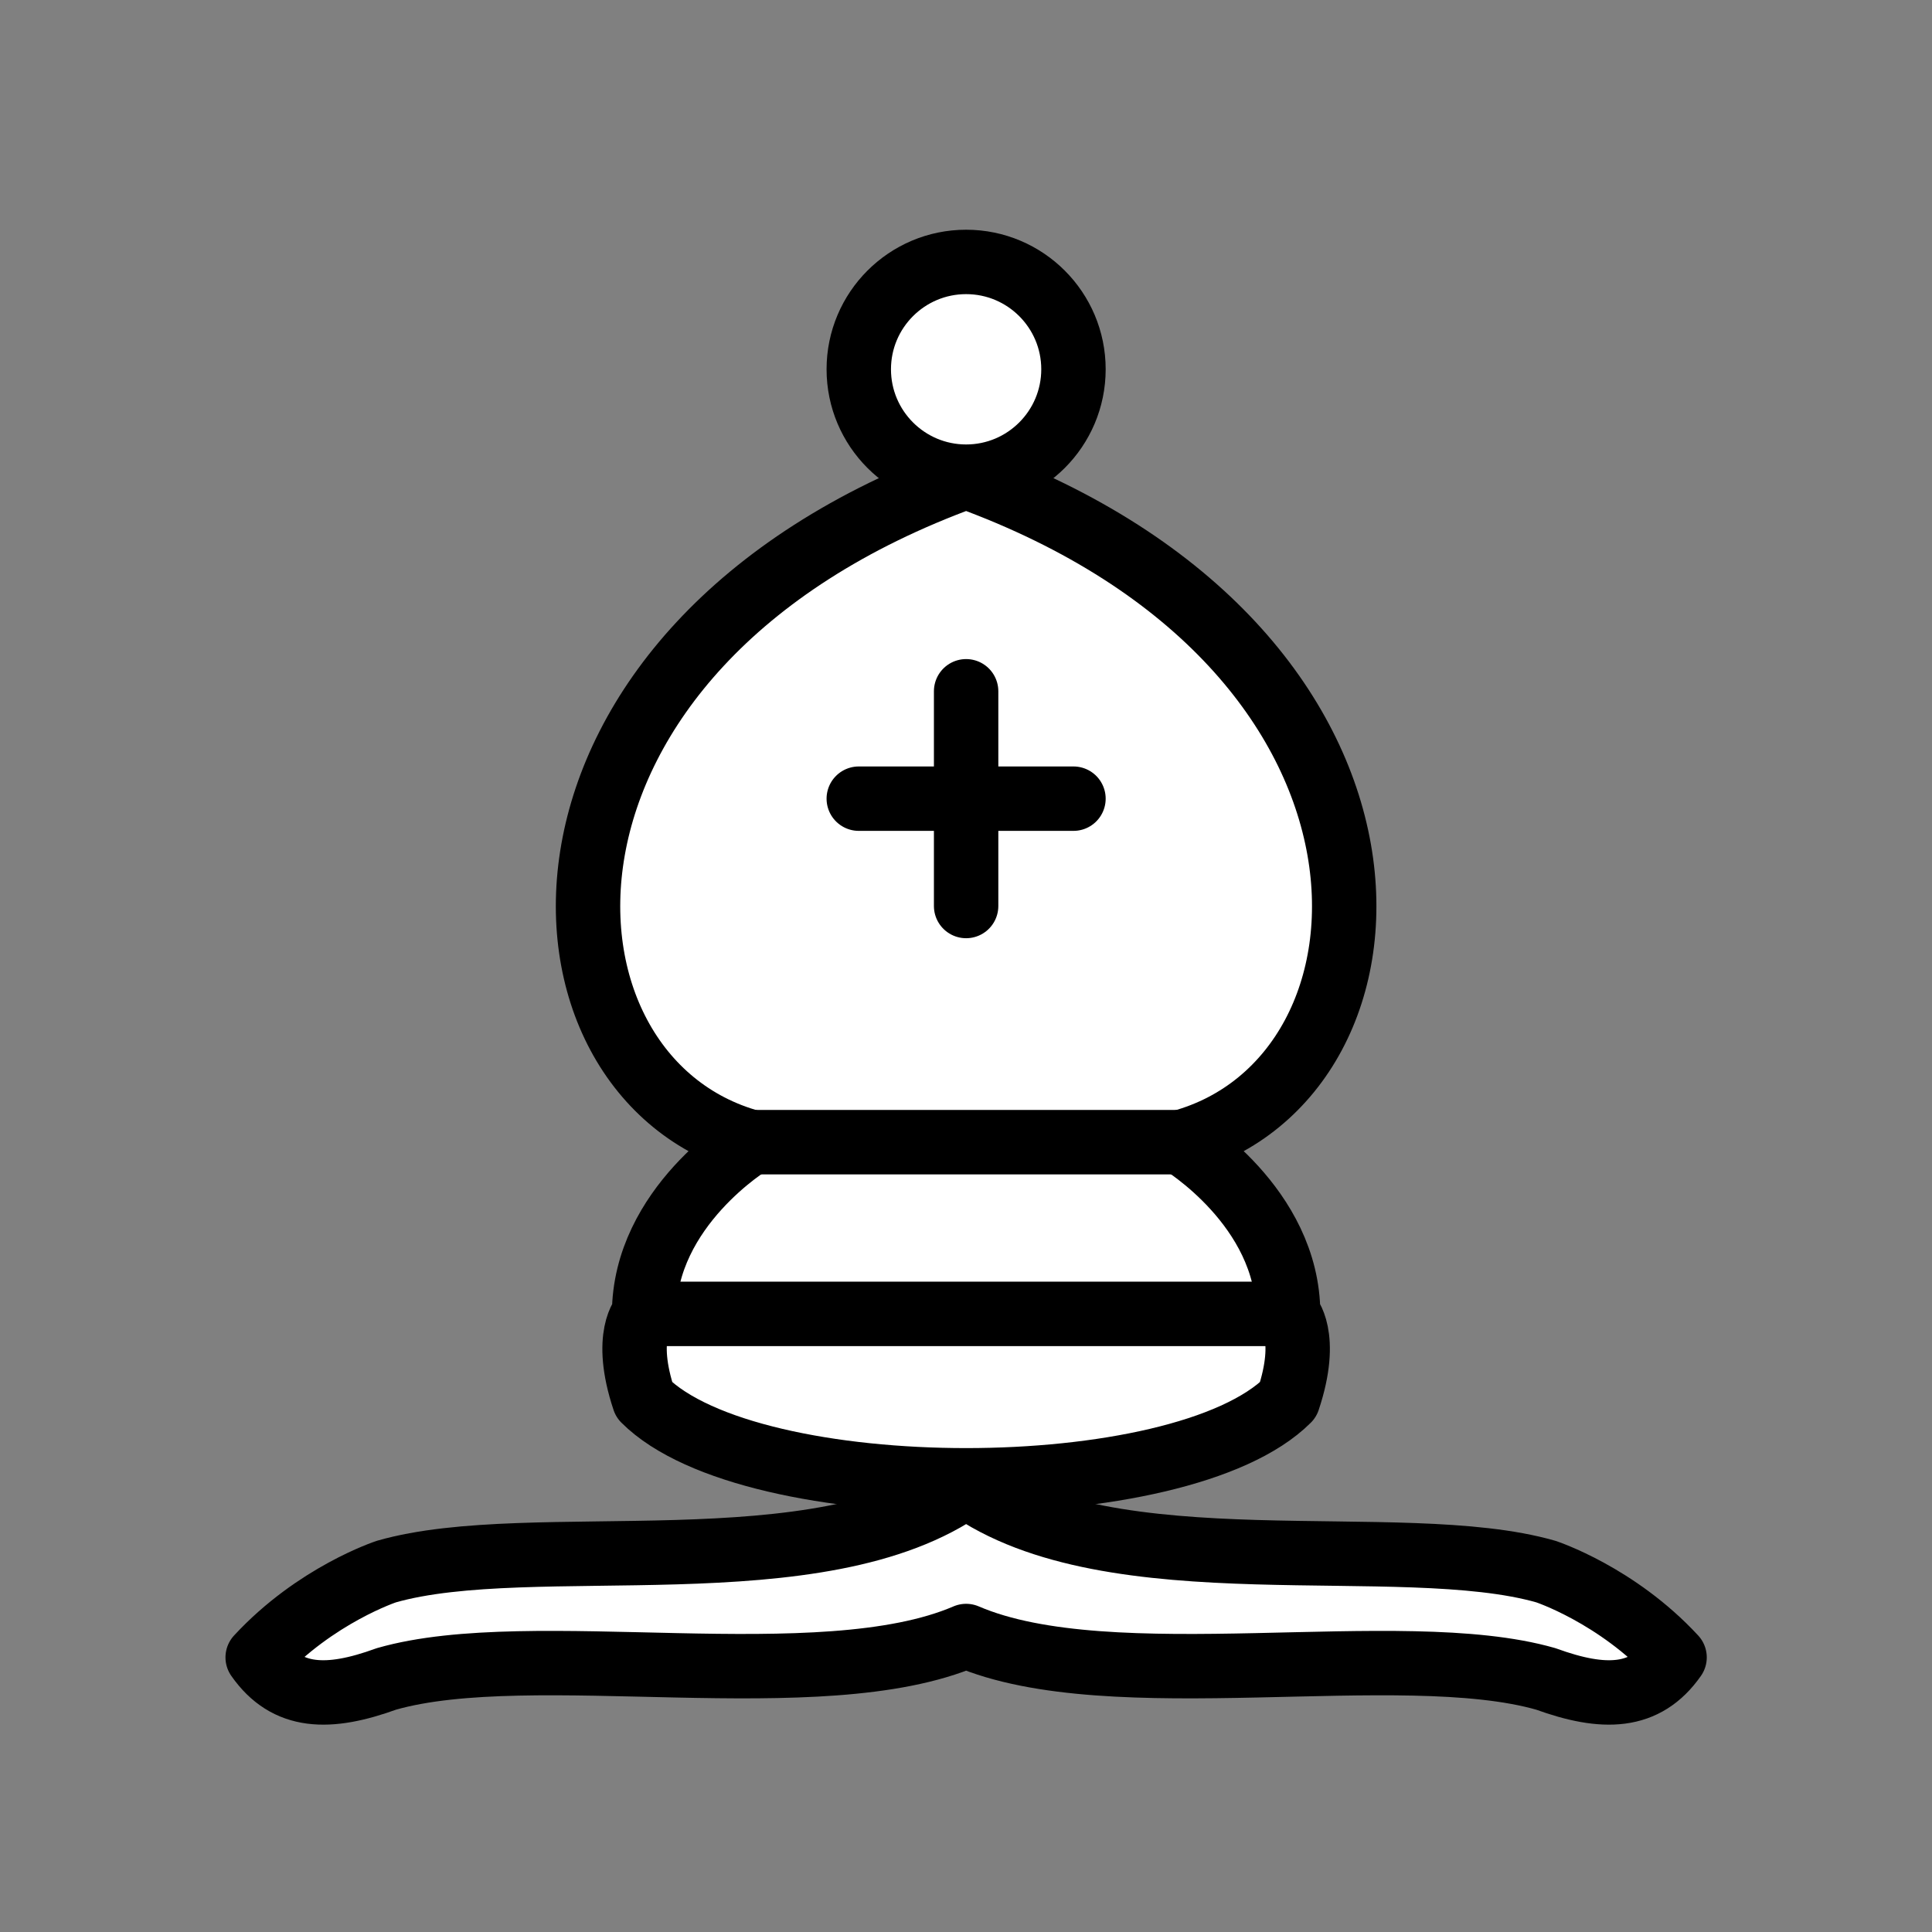 <?xml version="1.0" encoding="UTF-8"?>
<svg xmlns="http://www.w3.org/2000/svg" xmlns:xlink="http://www.w3.org/1999/xlink" width="80px" height="80px" viewBox="0 0 80 80" version="1.1">
<rect x="0" y="0" width="80" height="80" fill="#808080" stroke="none"/>
<g id="surface1">
<path style="fill-rule:evenodd;fill:rgb(100%,100%,100%);fill-opacity:1;stroke-width:1.5;stroke-linecap:butt;stroke-linejoin:round;stroke:rgb(0%,0%,0%);stroke-opacity:1;stroke-miterlimit:4;" d="M 9 36 C 12.39 35.031 19.11 36.431 22.5 34 C 25.89 36.431 32.61 35.031 36 36 C 36 36 37.65 36.54 38.999 37.999 C 38.32 38.971 37.349 38.99 36 38.5 C 32.61 37.529 25.89 38.96 22.5 37.501 C 19.11 38.96 12.39 37.529 9 38.5 C 7.651 38.99 6.68 38.971 6.001 37.999 C 7.35 36.54 9 36 9 36 Z M 9 36 " transform="matrix(1.778,0,0,1.778,0,1.067)"/>
<path style="fill-rule:evenodd;fill:rgb(100%,100%,100%);fill-opacity:1;stroke-width:1.5;stroke-linecap:butt;stroke-linejoin:round;stroke:rgb(0%,0%,0%);stroke-opacity:1;stroke-miterlimit:4;" d="M 15.001 32.001 C 17.499 34.499 27.501 34.499 29.999 32.001 C 30.5 30.5 29.999 29.999 29.999 29.999 C 29.999 27.501 27.501 26 27.501 26 C 33.001 24.499 33.5 14.5 22.5 10.501 C 11.5 14.5 11.999 24.499 17.499 26 C 17.499 26 15.001 27.501 15.001 29.999 C 15.001 29.999 14.5 30.5 15.001 32.001 Z M 15.001 32.001 " transform="matrix(1.778,0,0,1.778,0,1.067)"/>
<path style="fill-rule:evenodd;fill:rgb(100%,100%,100%);fill-opacity:1;stroke-width:1.5;stroke-linecap:butt;stroke-linejoin:round;stroke:rgb(0%,0%,0%);stroke-opacity:1;stroke-miterlimit:4;" d="M 25 8 C 25 9.38 23.88 10.501 22.5 10.501 C 21.12 10.501 20 9.38 20 8 C 20 6.62 21.12 5.5 22.5 5.5 C 23.88 5.5 25 6.62 25 8 Z M 25 8 " transform="matrix(1.778,0,0,1.778,0,1.067)"/>
<path style="fill:none;stroke-width:1.5;stroke-linecap:round;stroke-linejoin:miter;stroke:rgb(0%,0%,0%);stroke-opacity:1;stroke-miterlimit:4;" d="M 17.499 26 L 27.501 26 M 15.001 29.999 L 29.999 29.999 M 22.5 15.499 L 22.5 20.5 M 20 18 L 25 18 " transform="matrix(1.778,0,0,1.778,0,1.067)"/>
</g>
</svg>
